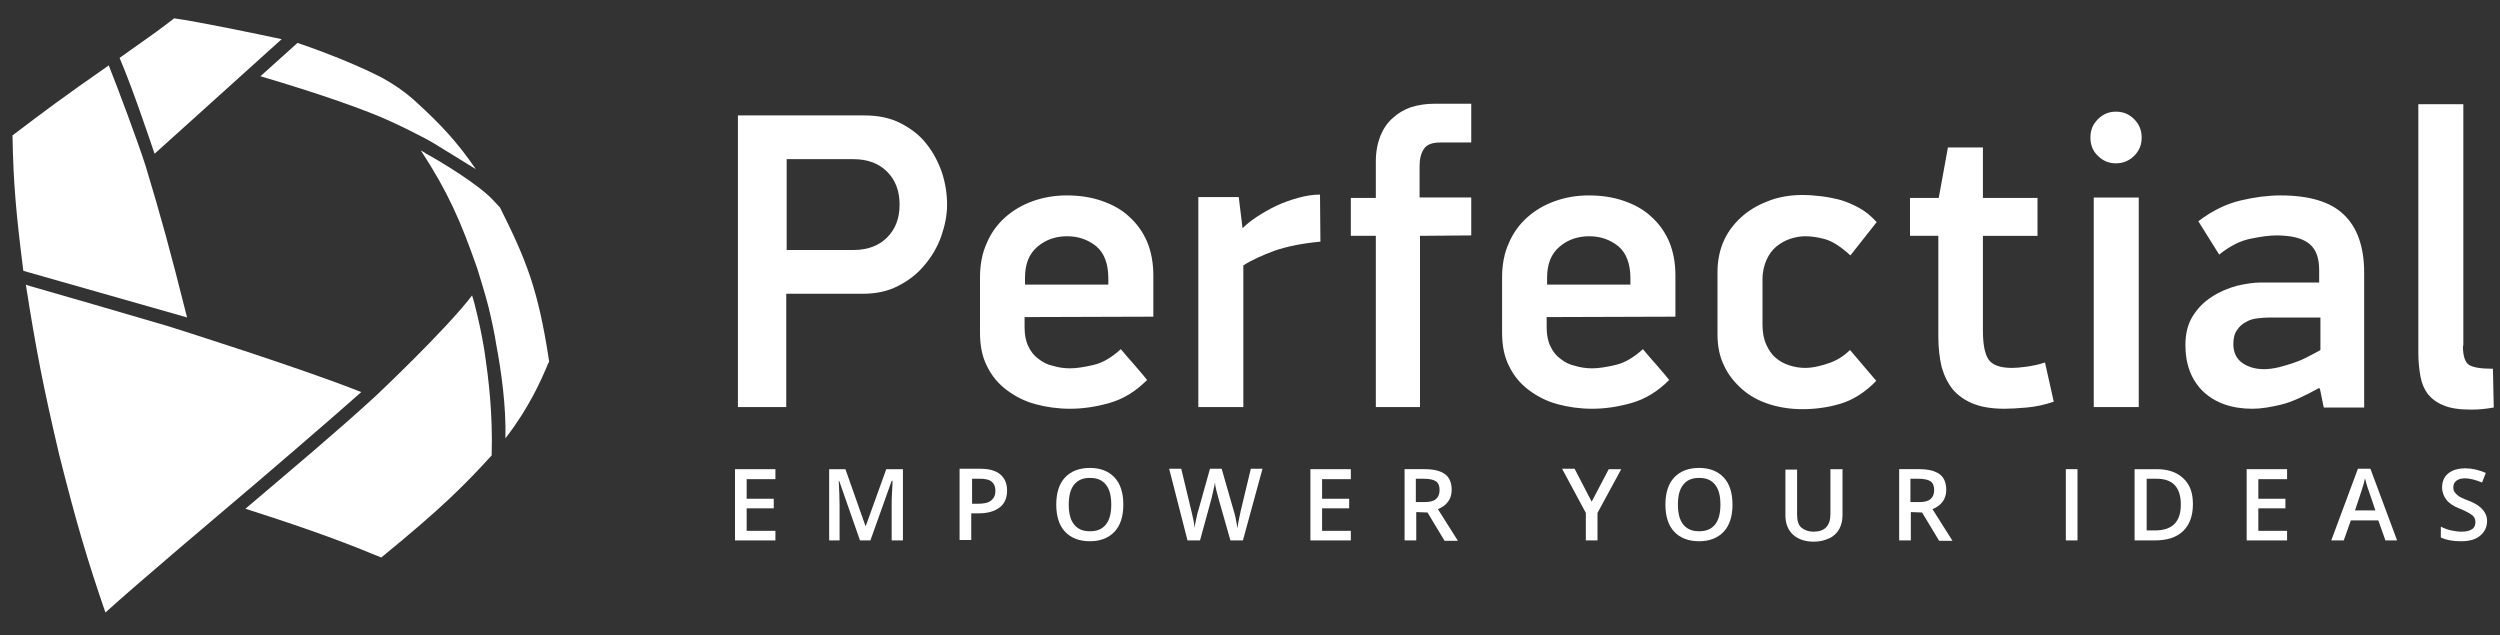 <?xml version="1.0" encoding="utf-8"?>
<!-- Generator: Adobe Illustrator 19.2.1, SVG Export Plug-In . SVG Version: 6.00 Build 0)  -->
<svg version="1.1" id="Layer_1" xmlns="http://www.w3.org/2000/svg" xmlns:xlink="http://www.w3.org/1999/xlink" x="0px" y="0px"
	 viewBox="0 0 600 152.5" style="enable-background:new 0 0 600 152.5;" xml:space="preserve">
<rect x="0" y="0" width="600" height="152.5" fill="#333333" stroke="none"/>
<style type="text/css">
	.st0{fill:#fff;}
</style>
<g id="perfectial_logo_12_">
	<g>
		<g>
			<path class="st0" d="M67.6,9.4c-6.1-1.3-20-4.2-25.8-5c-2.6,2-3.6,2.8-10.3,7.5l-2.8,2c3,7,6.8,18.3,8.4,23L67.6,9.4z"/>
			<path class="st0" d="M88.7,27c6.5,2.5,14.7,6.9,15.1,7.2c0.1,0.1,10,6.1,10.4,6.4c-4.5-6.6-8.6-10.9-14.3-16.1
				c-2.7-2.5-5.8-4.6-9.1-6.3c-7.6-3.8-16.7-7-19.4-7.9l-8.9,8C67.3,19.7,78.9,23.2,88.7,27z"/>
			<path class="st0" d="M35,40c-1.8-5.7-6.7-18.8-8.9-24.3C15.3,23.2,10.5,26.8,3,32.5c0.2,11.7,0.9,19,2.6,32.5
				c0,0,36.6,10.4,39,11.1c0.1,0,0.2,0.1,0.3,0.1C40.8,59.9,38.6,51.9,35,40z"/>
			<path class="st0" d="M40.4,78.3C36.1,77,9.2,69.2,7,68.6c-0.1,0-0.2-0.1-0.3-0.1c-0.2-0.1-0.4-0.1-0.5-0.2
				c2.4,15.3,4.1,24.2,8,40.8c4.2,16.7,6.8,25.4,11.1,37.9c7.7-7,29.5-25.4,29.5-25.4c7.6-6.4,24.6-21,31.9-27.5
				C72.2,88.3,40.4,78.3,40.4,78.3z"/>
			<path class="st0" d="M116.4,85.1c0,0-0.2-1.4-0.3-1.9c-0.5-2.9-1.1-5.8-1.8-8.6l0,0c-0.3-1.3-0.6-2.5-1-3.7
				C107,79.2,90.2,95,90.1,95.1c-9.5,8.7-19.2,16.8-31.2,27c17.2,5.5,25.1,8.6,32.6,11.7c14.7-12,20-17.4,26.5-24.5
				C118.3,99,117.2,90.7,116.4,85.1z"/>
			<path class="st0" d="M102.3,36.9c-0.4-0.3-0.9-0.6-1.3-0.8l0,0c6.6,10.1,9.6,17.1,13.5,28.2c0,0,2.2,7,2.8,9.6
				c0.7,2.9,1.4,6.2,1.8,8.8c1.2,6.3,2.4,14.9,2.2,22.5c5.8-7.5,8.6-14.1,9.9-17.1c0.2-0.6,0.4-1,0.6-1.3
				c-2.6-17.3-5.5-24.4-11.8-37l0,0c-0.8-0.8-1.8-2-2.8-2.9C112.2,42.4,102.4,36.9,102.3,36.9z"/>
		</g>
	</g>
	<g>
		<g>
			<path class="st0" d="M188.8,60h16c3.4,0,6.1-1,8.1-3s3-4.6,3-7.9c0-3.3-1-5.9-3-7.9s-4.7-3-8.1-3h-16V60L188.8,60z M207.4,27.7
				c3.4,0,6.3,0.6,8.8,1.9s4.6,2.9,6.2,5c1.6,2,2.8,4.3,3.7,6.9c0.8,2.5,1.2,5.1,1.2,7.6s-0.5,5-1.4,7.6c-0.9,2.5-2.2,4.8-4,6.9
				c-1.7,2.1-3.8,3.7-6.3,5s-5.3,1.9-8.5,1.9h-18.4v27.2h-11.6v-70C177.1,27.7,207.4,27.7,207.4,27.7z"/>
			<path class="st0" d="M266,66.8c0-3.5-1-6.1-2.9-7.7c-2-1.6-4.3-2.4-7-2.4c-2.7,0-5.1,0.8-7.1,2.5s-3,4.1-3,7.5v1.6h20V66.8
				L266,66.8z M245.9,76.1v2.5c0,1.8,0.3,3.3,0.9,4.5c0.6,1.3,1.4,2.3,2.4,3c1,0.8,2.1,1.4,3.5,1.7c1.3,0.4,2.7,0.6,4.1,0.6
				c1.6,0,3.4-0.3,5.6-0.8s4.4-1.8,6.6-3.8c1.1,1.3,2.1,2.5,3.2,3.7c1,1.2,2.1,2.4,3.1,3.7c-2.8,2.8-5.8,4.6-9,5.5
				c-3.1,0.9-6.3,1.4-9.5,1.4c-2.9,0-5.7-0.4-8.3-1.1s-4.9-1.9-6.9-3.4s-3.6-3.4-4.7-5.7c-1.2-2.3-1.7-5-1.7-8.1V66.6
				c0-3,0.5-5.8,1.6-8.2c1-2.4,2.5-4.5,4.4-6.2s4.1-3,6.6-3.9s5.2-1.4,8.2-1.4s5.8,0.4,8.4,1.3c2.6,0.9,4.8,2.1,6.6,3.8
				c1.9,1.7,3.3,3.7,4.3,6c1,2.4,1.5,5.1,1.5,8.1V76L245.9,76.1L245.9,76.1L245.9,76.1z"/>
			<path class="st0" d="M316.9,58c-4.5,0.4-8.2,1.2-11.1,2.2c-2.9,1.1-5.4,2.2-7.4,3.5v34h-10.8V47.3h9.7l0.9,7.4h0.1
				c0.9-0.9,2-1.8,3.4-2.7s2.9-1.8,4.6-2.6s3.4-1.4,5.2-1.9c1.8-0.5,3.6-0.8,5.3-0.8L316.9,58L316.9,58z"/>
			<path class="st0" d="M340.8,56.6v41.1h-10.6V56.6h-6v-9.1h6v-8.8c0-2.3,0.4-4.3,1.1-6.1c0.7-1.7,1.7-3.2,3-4.3
				c1.3-1.2,2.7-2,4.4-2.6c1.7-0.5,3.5-0.8,5.5-0.8h8.9v9.3h-7.4c-2,0-3.3,0.5-4,1.6s-1,2.4-1,4.1v7.5h12.4v9.1L340.8,56.6
				L340.8,56.6z"/>
			<path class="st0" d="M391.3,66.8c0-3.5-1-6.1-2.9-7.7c-2-1.6-4.3-2.4-7-2.4s-5.1,0.8-7.1,2.5s-3,4.1-3,7.5v1.6h20V66.8
				L391.3,66.8z M371.2,76.1v2.5c0,1.8,0.3,3.3,0.9,4.5c0.6,1.3,1.4,2.3,2.4,3c1,0.8,2.1,1.4,3.5,1.7c1.3,0.4,2.7,0.6,4.1,0.6
				c1.6,0,3.4-0.3,5.6-0.8s4.4-1.8,6.6-3.8c1.1,1.3,2.1,2.5,3.2,3.7c1,1.2,2.1,2.4,3.1,3.7c-2.8,2.8-5.8,4.6-9,5.5
				c-3.1,0.9-6.3,1.4-9.5,1.4c-2.9,0-5.7-0.4-8.3-1.1c-2.6-0.7-4.9-1.9-6.9-3.4s-3.6-3.4-4.7-5.7c-1.2-2.3-1.7-5-1.7-8.1V66.6
				c0-3,0.5-5.8,1.6-8.2c1-2.4,2.5-4.5,4.4-6.2s4.1-3,6.6-3.9s5.2-1.4,8.2-1.4s5.8,0.4,8.4,1.3c2.6,0.9,4.8,2.1,6.6,3.8
				c1.9,1.7,3.3,3.7,4.3,6c1,2.4,1.5,5.1,1.5,8.1V76L371.2,76.1L371.2,76.1L371.2,76.1z"/>
			<path class="st0" d="M450.3,91.4c-2.7,2.8-5.6,4.6-8.6,5.5s-6.1,1.3-9.1,1.3c-2.8,0-5.5-0.4-8-1.2c-2.5-0.8-4.7-2-6.5-3.6
				s-3.3-3.4-4.3-5.6c-1.1-2.2-1.6-4.7-1.6-7.6V65.3c0-3,0.6-5.6,1.7-7.9c1.1-2.3,2.7-4.2,4.6-5.8s4.1-2.7,6.5-3.6
				c2.4-0.8,4.9-1.2,7.5-1.2c1.5,0,3,0.1,4.6,0.3s3.1,0.5,4.6,0.9s3,1.1,4.5,1.9c1.5,0.8,2.9,2,4.2,3.4l-6.3,8
				c-2.3-2.1-4.3-3.4-6.1-3.9c-1.8-0.5-3.4-0.7-4.7-0.7c-1.2,0-2.3,0.2-3.6,0.6c-1.2,0.4-2.3,1-3.3,1.8s-1.8,1.9-2.4,3.2
				s-1,2.9-1,4.8v10.8c0,1.9,0.3,3.5,0.9,4.8s1.3,2.4,2.3,3.2c0.9,0.8,2,1.4,3.3,1.8c1.2,0.4,2.5,0.6,3.8,0.6c1.4,0,3.1-0.3,5.2-1
				c2-0.6,3.9-1.7,5.5-3.3L450.3,91.4z"/>
			<path class="st0" d="M458.4,56.6v-9.1h6.9l2.2-12.1h8.4v12.1H489v9.1h-13.1v22.7c0,3.2,0.4,5.5,1.3,6.9s2.8,2.1,5.7,2.1
				c0.9,0,2-0.1,3.5-0.3c1.4-0.2,2.9-0.5,4.4-1l2.1,9.4c-2,0.7-4.2,1.2-6.4,1.4c-2.3,0.2-4.1,0.3-5.4,0.3c-3,0-5.5-0.4-7.5-1.2
				c-2-0.8-3.6-1.9-4.9-3.4c-1.2-1.5-2.1-3.3-2.7-5.4c-0.5-2.1-0.8-4.6-0.8-7.3V56.6H458.4z"/>
			<path class="st0" d="M502.5,47.4h10.8v50.3h-10.8V47.4L502.5,47.4z M501.7,33c0-1.8,0.6-3.2,1.8-4.4c1.2-1.2,2.6-1.8,4.3-1.8
				c1.8,0,3.2,0.6,4.4,1.8c1.2,1.2,1.8,2.7,1.8,4.4c0,1.8-0.6,3.2-1.8,4.4s-2.7,1.8-4.4,1.8c-1.7,0-3.1-0.6-4.3-1.8
				C502.3,36.3,501.7,34.8,501.7,33z"/>
			<path class="st0" d="M556.8,76.2h-12.1c-1,0-1.9,0.1-2.9,0.2s-2,0.4-2.8,0.9c-0.8,0.4-1.6,1.1-2.1,1.9c-0.6,0.8-0.9,1.9-0.9,3.4
				c0,1.9,0.7,3.4,2,4.4c1.4,1,3.1,1.6,5.4,1.6c1.2,0,2.4-0.2,3.7-0.5c1.2-0.3,2.4-0.7,3.6-1.1c1.2-0.4,2.3-0.9,3.4-1.5
				c1-0.5,2-1,2.8-1.5v-7.8H556.8z M556.6,93.1c-3.6,2-6.6,3.4-9.1,4s-4.8,1-6.9,1c-5,0-8.9-1.4-11.8-4.1c-2.8-2.7-4.3-6.4-4.3-11.2
				c0-2.8,0.6-5.1,1.8-7s2.7-3.4,4.6-4.6c1.8-1.2,3.8-2,5.9-2.6c2.1-0.5,4.1-0.8,5.9-0.8h13.9v-3c0-3-0.8-5.1-2.5-6.4
				c-1.7-1.3-4.3-1.9-7.8-1.9c-1.7,0-3.8,0.3-6.2,0.8c-2.5,0.5-5,1.8-7.5,3.8l-5-8c3.4-2.6,6.8-4.2,10.2-5s6.6-1.2,9.5-1.2
				c6.9,0,12,1.5,15.2,4.6c3.2,3,4.9,7.7,4.9,13.9v32.4h-9.7l-0.9-4.4L556.6,93.1z"/>
			<path class="st0" d="M591.1,83c0,2.4,0.5,4,1.5,4.6s2.9,0.9,5.7,0.9l0.2,9.3c-1,0.2-2,0.3-2.9,0.4s-1.8,0.1-2.6,0.1
				c-2.7,0-4.9-0.3-6.5-1c-1.6-0.6-2.9-1.6-3.8-2.7c-0.9-1.2-1.5-2.6-1.8-4.3c-0.3-1.7-0.5-3.5-0.5-5.6V25h10.8v58H591.1z"/>
		</g>
	</g>
</g>
<g>
	<path class="st0" d="M186.1,129.7h-9.7v-17.1h9.7v2.4h-6.9v4.7h6.5v2.3h-6.5v5.4h6.9V129.7z"/>
	<path class="st0" d="M206.4,129.7l-5-14.3h-0.1c0.1,2.1,0.2,4.1,0.2,6v8.3H199v-17.1h3.9l4.8,13.6h0.1l4.9-13.6h4v17.1H214v-8.5
		c0-0.9,0-2,0.1-3.3s0.1-2.2,0.1-2.5H214l-5.1,14.3H206.4z"/>
	<path class="st0" d="M241.7,117.7c0,1.8-0.6,3.2-1.8,4.1s-2.8,1.4-5,1.4h-1.8v6.4h-2.8v-17.1h4.9c2.1,0,3.7,0.4,4.8,1.3
		S241.7,116,241.7,117.7z M233.2,120.9h1.5c1.4,0,2.5-0.2,3.2-0.8s1-1.3,1-2.3s-0.3-1.7-0.9-2.2s-1.5-0.7-2.8-0.7h-1.9v6H233.2z"/>
	<path class="st0" d="M269.6,121.1c0,2.8-0.7,5-2.1,6.5c-1.4,1.5-3.4,2.3-5.9,2.3c-2.6,0-4.6-0.8-6-2.3s-2.1-3.7-2.1-6.5
		s0.7-5,2.1-6.5c1.4-1.5,3.4-2.3,6-2.3c2.5,0,4.5,0.8,5.9,2.3S269.6,118.3,269.6,121.1z M256.5,121.1c0,2.1,0.4,3.7,1.3,4.8
		s2.1,1.6,3.8,1.6c1.7,0,2.9-0.5,3.8-1.6s1.3-2.7,1.3-4.8c0-2.1-0.4-3.7-1.3-4.8s-2.1-1.6-3.8-1.6c-1.7,0-2.9,0.5-3.8,1.6
		S256.5,119,256.5,121.1z"/>
	<path class="st0" d="M298.3,129.7h-3l-2.9-10.2c-0.1-0.4-0.3-1.1-0.5-1.9s-0.3-1.4-0.3-1.8c-0.1,0.5-0.2,1.1-0.4,1.9
		s-0.3,1.4-0.4,1.8l-2.8,10.2h-3l-2.2-8.6l-2.2-8.6h2.9l2.4,10c0.4,1.6,0.7,3,0.8,4.2c0.1-0.7,0.2-1.4,0.4-2.2s0.3-1.5,0.5-2l2.8-10
		h2.8l2.9,10.1c0.3,0.9,0.6,2.3,0.9,4.2c0.1-1.1,0.4-2.5,0.8-4.3l2.4-10h2.8L298.3,129.7z"/>
	<path class="st0" d="M324.2,129.7h-9.7v-17.1h9.7v2.4h-6.9v4.7h6.5v2.3h-6.5v5.4h6.9V129.7z"/>
	<path class="st0" d="M339.9,122.9v6.8h-2.8v-17.1h4.8c2.2,0,3.8,0.4,4.9,1.2s1.6,2.1,1.6,3.8c0,2.1-1.1,3.7-3.3,4.6l4.8,7.6h-3.2
		l-4.1-6.8L339.9,122.9L339.9,122.9z M339.9,120.5h1.9c1.3,0,2.2-0.2,2.8-0.7s0.9-1.2,0.9-2.2s-0.3-1.7-0.9-2.1s-1.6-0.6-2.9-0.6
		h-1.9v5.6C339.8,120.5,339.9,120.5,339.9,120.5z"/>
	<path class="st0" d="M382,120.4l4.1-7.8h3l-5.7,10.5v6.6h-2.8v-6.6l-5.7-10.6h3L382,120.4z"/>
	<path class="st0" d="M415.8,121.1c0,2.8-0.7,5-2.1,6.5c-1.4,1.5-3.4,2.3-5.9,2.3c-2.6,0-4.6-0.8-6-2.3s-2.1-3.7-2.1-6.5
		s0.7-5,2.1-6.5s3.4-2.3,6-2.3c2.5,0,4.5,0.8,5.9,2.3S415.8,118.3,415.8,121.1z M402.7,121.1c0,2.1,0.4,3.7,1.3,4.8s2.1,1.6,3.8,1.6
		c1.7,0,2.9-0.5,3.8-1.6s1.3-2.7,1.3-4.8c0-2.1-0.4-3.7-1.3-4.8s-2.1-1.6-3.8-1.6c-1.7,0-2.9,0.5-3.8,1.6S402.7,119,402.7,121.1z"/>
	<path class="st0" d="M442.2,112.6v11.1c0,1.3-0.3,2.4-0.8,3.3s-1.3,1.7-2.4,2.2s-2.3,0.8-3.7,0.8c-2.1,0-3.8-0.6-5-1.7
		s-1.8-2.7-1.8-4.6v-11h2.8v10.8c0,1.4,0.3,2.5,1,3.1s1.7,1,3,1c2.6,0,4-1.4,4-4.2v-10.8C439.3,112.6,442.2,112.6,442.2,112.6z"/>
	<path class="st0" d="M458.6,122.9v6.8h-2.8v-17.1h4.8c2.2,0,3.8,0.4,4.9,1.2s1.6,2.1,1.6,3.8c0,2.1-1.1,3.7-3.3,4.6l4.8,7.6h-3.2
		l-4.1-6.8L458.6,122.9L458.6,122.9z M458.6,120.5h1.9c1.3,0,2.2-0.2,2.8-0.7s0.9-1.2,0.9-2.2s-0.3-1.7-0.9-2.1s-1.6-0.6-2.9-0.6
		h-1.9v5.6C458.5,120.5,458.6,120.5,458.6,120.5z"/>
	<path class="st0" d="M495.8,129.7v-17.1h2.8v17.1H495.8z"/>
	<path class="st0" d="M526.3,121c0,2.8-0.8,5-2.4,6.5s-3.8,2.2-6.8,2.2h-4.8v-17.1h5.3c2.7,0,4.8,0.7,6.4,2.2S526.3,118.3,526.3,121
		z M523.4,121.1c0-4.1-1.9-6.2-5.8-6.2h-2.4v12.4h2C521.3,127.3,523.4,125.3,523.4,121.1z"/>
	<path class="st0" d="M548.9,129.7h-9.7v-17.1h9.7v2.4H542v4.7h6.5v2.3H542v5.4h6.9V129.7z"/>
	<path class="st0" d="M572.5,129.7l-1.7-4.8h-6.6l-1.7,4.8h-3l6.4-17.2h3l6.4,17.2H572.5z M570.1,122.5l-1.6-4.7
		c-0.1-0.3-0.3-0.8-0.5-1.5s-0.3-1.2-0.4-1.5c-0.2,1-0.5,2-0.9,3.2l-1.5,4.5H570.1z"/>
	<path class="st0" d="M596.9,125c0,1.5-0.6,2.7-1.7,3.6s-2.6,1.3-4.6,1.3s-3.5-0.3-4.8-0.9v-2.6c0.8,0.4,1.6,0.7,2.5,0.9
		s1.7,0.3,2.5,0.3c1.1,0,1.9-0.2,2.5-0.6s0.8-1,0.8-1.7c0-0.6-0.2-1.2-0.7-1.6s-1.5-1-3-1.6c-1.6-0.6-2.7-1.4-3.3-2.2s-1-1.8-1-2.9
		c0-1.4,0.5-2.6,1.5-3.4s2.4-1.2,4.1-1.2c1.6,0,3.3,0.4,4.9,1.1l-0.9,2.3c-1.5-0.6-2.9-1-4.1-1c-0.9,0-1.6,0.2-2.1,0.6
		s-0.7,0.9-0.7,1.6c0,0.4,0.1,0.8,0.3,1.1s0.5,0.6,0.9,0.9s1.2,0.7,2.3,1.1c1.3,0.5,2.2,1,2.8,1.5s1,1,1.3,1.5
		S596.9,124.3,596.9,125z"/>
</g>
</svg>
